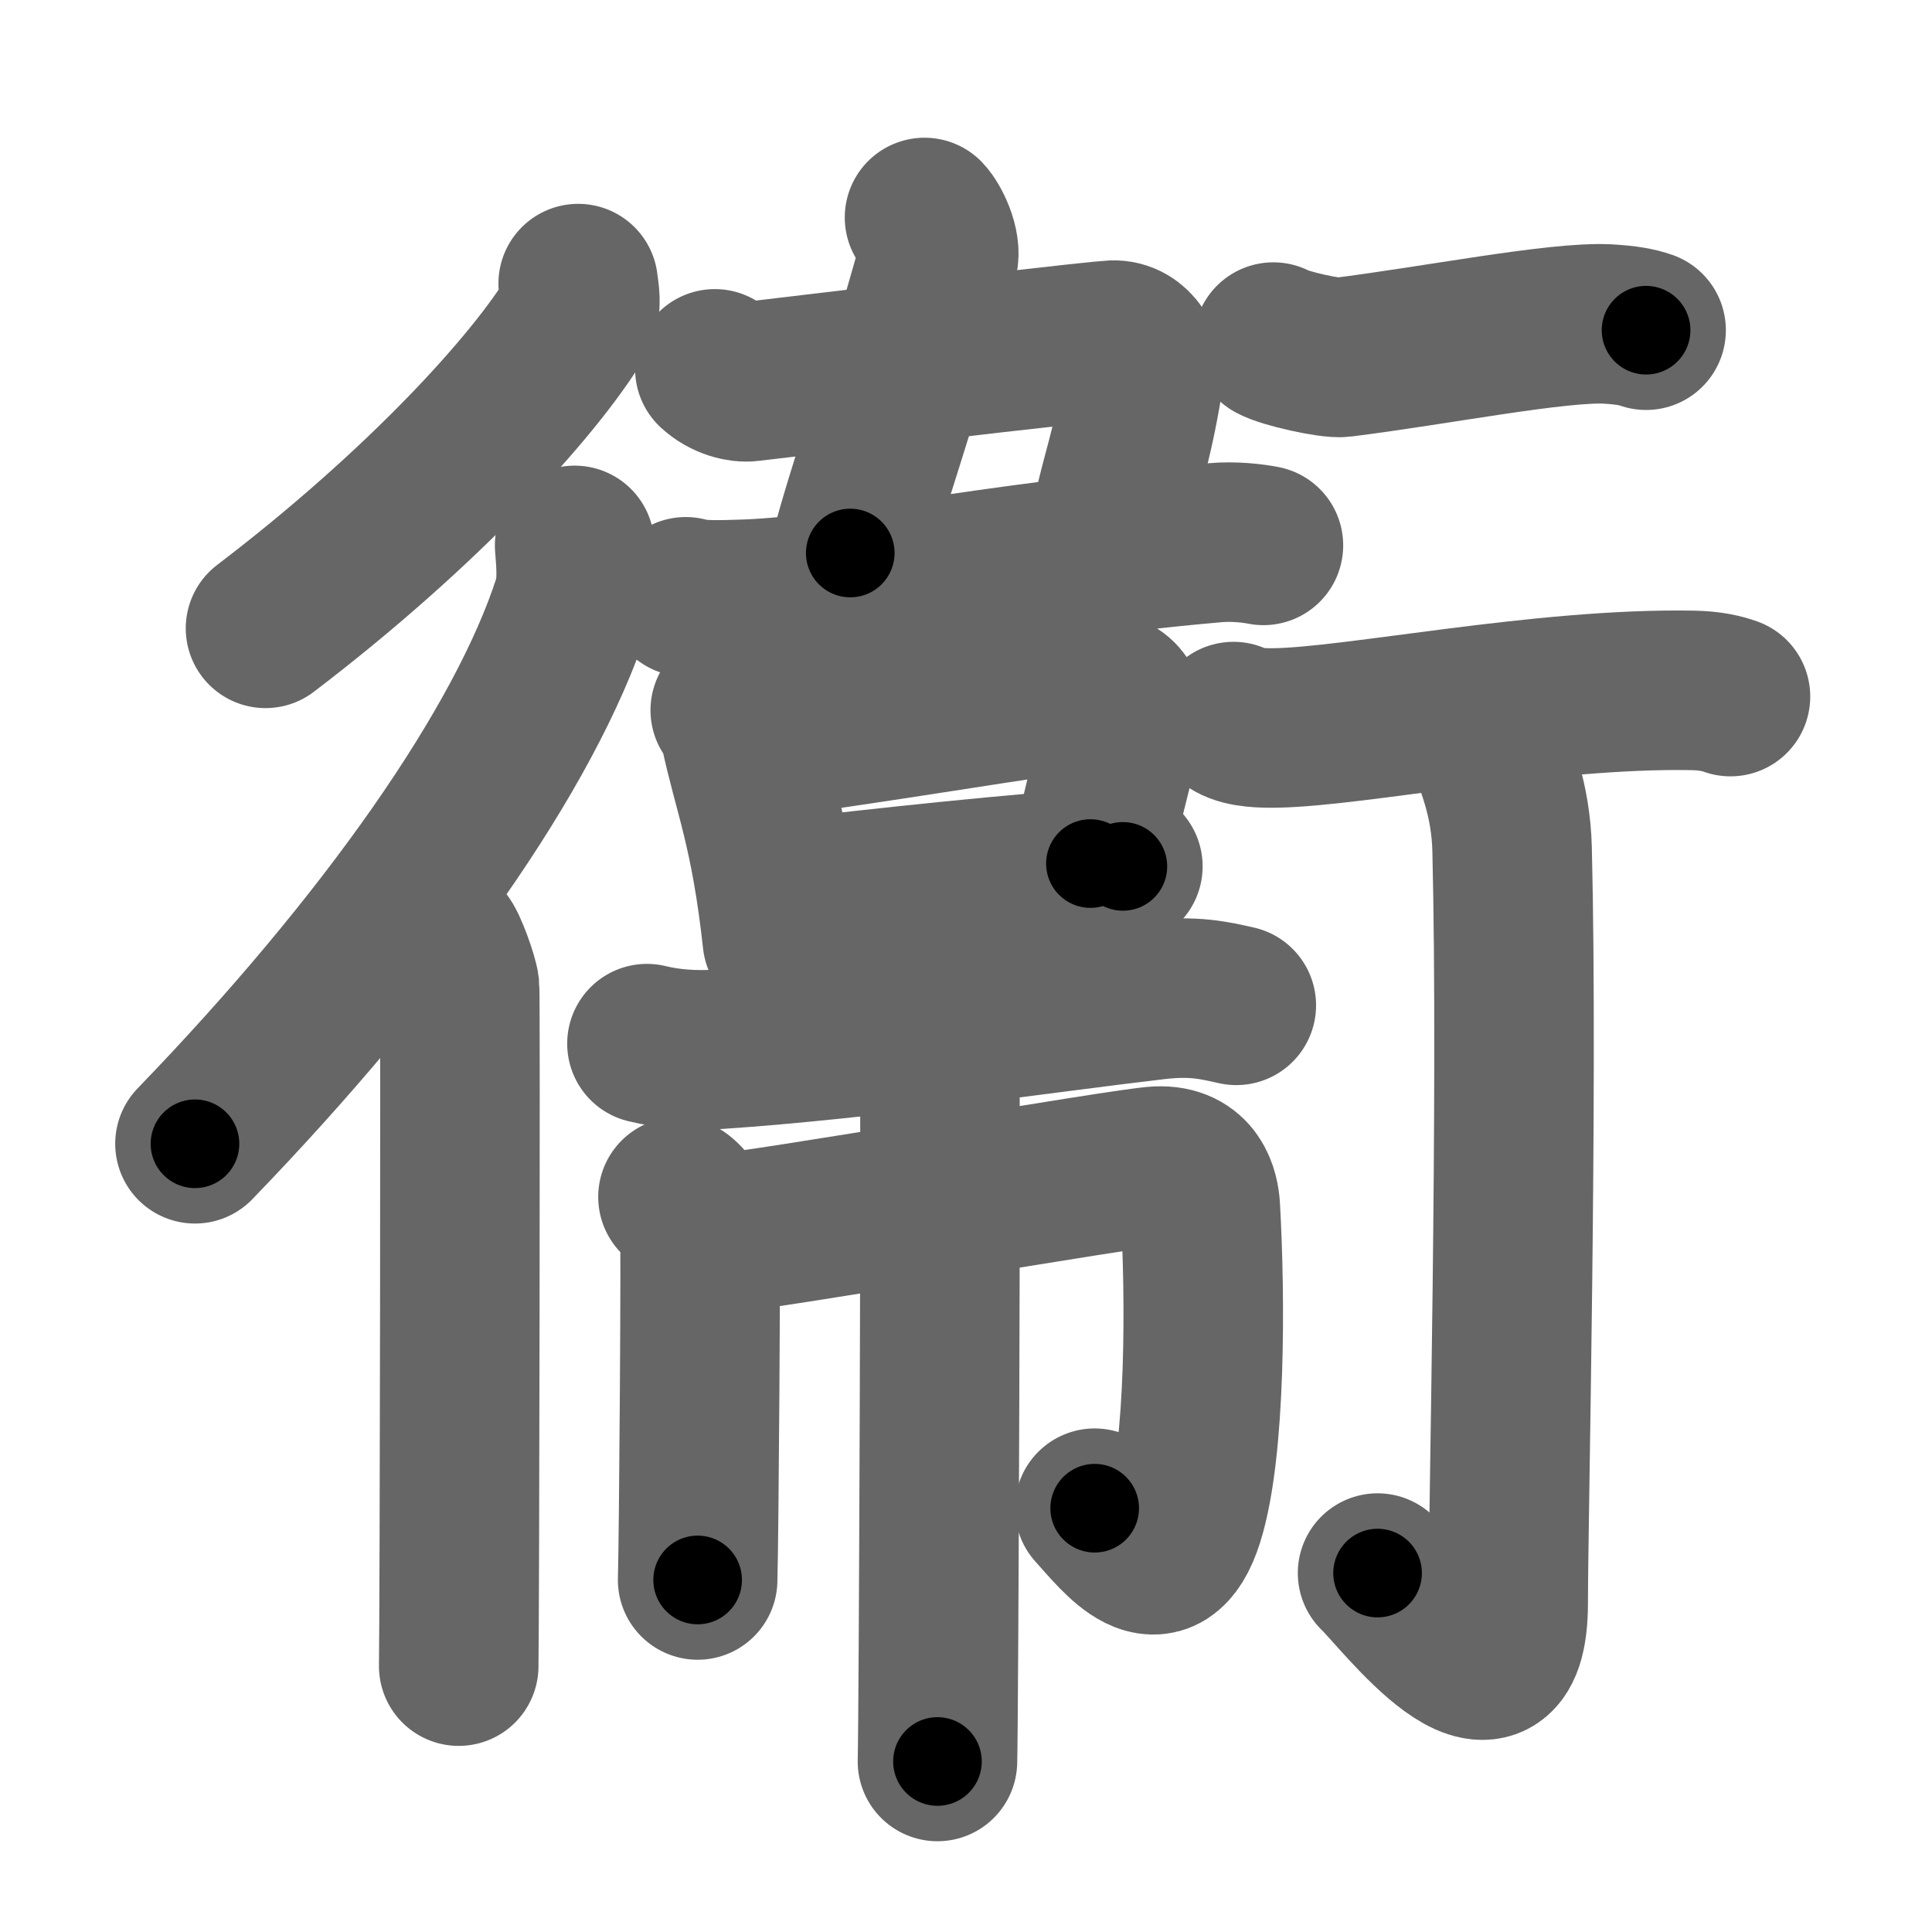 <svg xmlns="http://www.w3.org/2000/svg" width="109" height="109" viewBox="0 0 109 109" id="885e"><g fill="none" stroke="#666" stroke-width="9" stroke-linecap="round" stroke-linejoin="round"><g><g p4:part="1" xmlns:p4="http://kanjivg.tagaini.net"><g><path d="M32.62,16c0.05,0.46,0.24,1.28-0.1,1.84c-2.4,3.98-8.72,10.89-17.54,17.61" /><g><path d="M32.42,30.77c0.06,0.8,0.21,2.17-0.12,3.19C29.65,42.2,21.78,53.37,11,64.53" /><path d="M24.95,53.12c0.27,0.24,0.93,2.09,0.98,2.58c0.05,0.49,0,35.27-0.05,38.3" /></g></g></g><g p4:phon="韋" xmlns:p4="http://kanjivg.tagaini.net"><path d="M52.16,12.27c0.34,0.35,0.98,1.6,0.76,2.39c-2.18,7.86-4.08,13.13-4.95,16.54" /><path d="M40.33,20.81c0.62,0.58,1.46,0.79,1.97,0.72c10.17-1.22,19.73-2.31,20.47-2.34c1.23-0.05,1.88,1.28,1.72,2.28c-0.62,3.84-1.28,5.36-1.77,7.8" /><path d="M38.69,33.67c0.66,0.24,2.31,0.17,2.98,0.15c5.49-0.12,14.07-2.06,26.86-3.2c1.11-0.1,2.2,0.04,2.75,0.15" /><g><path d="M41.2,40.07c0.22,0.35,0.44,0.64,0.53,1.09c0.75,3.54,1.72,5.58,2.41,11.87" /><path d="M42.46,41.71c5.86-0.7,16.43-2.52,18.89-2.74c1.79-0.16,2.33,0.96,2.07,1.86c-0.47,1.67-1.53,5.84-1.9,7.89" /><path d="M44.9,50.67c3.81-0.47,12.89-1.46,18.45-1.79" /></g><path d="M36.5,58.88c1.3,0.32,2.69,0.4,3.99,0.32c8.29-0.55,18.76-2.1,24.71-2.79c2.15-0.25,3.3,0.03,4.55,0.31" /><g><path d="M38.25,67.53c0.37,0.18,1.16,1.31,1.23,1.66s-0.05,17.76-0.12,19.95" /><path d="M40.31,69.63c2.32-0.12,23.26-3.77,25-3.84c2.04-0.09,2.36,1.54,2.41,2.34c0.29,5.12,0.32,13.62-0.92,17.55c-1.29,4.07-3.54,1.07-5.04-0.59" /><path d="M51.76,58.58c0.38,0.2,1.17,1.46,1.25,1.85c0.08,0.39-0.05,36.52-0.12,38.95" /></g></g><g p4:part="2" xmlns:p4="http://kanjivg.tagaini.net"><g><path d="M71.84,19.3c0.62,0.36,3.24,0.94,3.86,0.86c5.3-0.66,12.18-2.03,15.02-1.88c1.02,0.06,1.64,0.17,2.15,0.35" /><path d="M69.59,40.71c0.61,0.36,1.73,0.37,2.36,0.36C76.5,41,87.07,38.8,95.48,38.95c1.02,0.02,1.64,0.17,2.15,0.35" /><path d="M84.25,42.66c0.07,0.45,0.99,2.37,1.06,5.25c0.34,13.85-0.22,37.8-0.22,42.51c0,7.65-6.1-0.48-7.37-1.67" /></g></g></g></g><g fill="none" stroke="#000" stroke-width="5" stroke-linecap="round" stroke-linejoin="round"><g><g p4:part="1" xmlns:p4="http://kanjivg.tagaini.net"><g><path d="M32.62,16c0.05,0.46,0.24,1.28-0.1,1.84c-2.4,3.98-8.72,10.89-17.54,17.61" stroke-dasharray="26.85" stroke-dashoffset="26.85"><animate id="0" attributeName="stroke-dashoffset" values="26.85;0" dur="0.27s" fill="freeze" begin="0s;885e.click" /></path><g><path d="M32.42,30.77c0.06,0.8,0.21,2.17-0.12,3.19C29.65,42.2,21.78,53.37,11,64.53" stroke-dasharray="40.74" stroke-dashoffset="40.74"><animate attributeName="stroke-dashoffset" values="40.74" fill="freeze" begin="885e.click" /><animate id="1" attributeName="stroke-dashoffset" values="40.74;0" dur="0.41s" fill="freeze" begin="0.end" /></path><path d="M24.95,53.12c0.27,0.24,0.93,2.09,0.98,2.58c0.05,0.49,0,35.27-0.05,38.3" stroke-dasharray="41.08" stroke-dashoffset="41.08"><animate attributeName="stroke-dashoffset" values="41.08" fill="freeze" begin="885e.click" /><animate id="2" attributeName="stroke-dashoffset" values="41.08;0" dur="0.41s" fill="freeze" begin="1.end" /></path></g></g></g><g p4:phon="韋" xmlns:p4="http://kanjivg.tagaini.net"><path d="M52.16,12.27c0.34,0.35,0.98,1.6,0.76,2.39c-2.18,7.86-4.08,13.13-4.95,16.54" stroke-dasharray="19.85" stroke-dashoffset="19.85"><animate attributeName="stroke-dashoffset" values="19.85" fill="freeze" begin="885e.click" /><animate id="3" attributeName="stroke-dashoffset" values="19.85;0" dur="0.2s" fill="freeze" begin="2.end" /></path><path d="M40.33,20.81c0.62,0.58,1.46,0.79,1.97,0.72c10.17-1.22,19.73-2.31,20.47-2.34c1.23-0.05,1.88,1.28,1.72,2.28c-0.62,3.84-1.28,5.36-1.77,7.8" stroke-dasharray="34.02" stroke-dashoffset="34.02"><animate attributeName="stroke-dashoffset" values="34.02" fill="freeze" begin="885e.click" /><animate id="4" attributeName="stroke-dashoffset" values="34.02;0" dur="0.34s" fill="freeze" begin="3.end" /></path><path d="M38.69,33.67c0.66,0.24,2.31,0.17,2.98,0.15c5.49-0.12,14.07-2.06,26.86-3.2c1.11-0.1,2.2,0.04,2.75,0.15" stroke-dasharray="32.82" stroke-dashoffset="32.82"><animate attributeName="stroke-dashoffset" values="32.82" fill="freeze" begin="885e.click" /><animate id="5" attributeName="stroke-dashoffset" values="32.82;0" dur="0.33s" fill="freeze" begin="4.end" /></path><g><path d="M41.2,40.07c0.22,0.35,0.44,0.64,0.53,1.09c0.75,3.54,1.72,5.58,2.41,11.87" stroke-dasharray="13.35" stroke-dashoffset="13.35"><animate attributeName="stroke-dashoffset" values="13.35" fill="freeze" begin="885e.click" /><animate id="6" attributeName="stroke-dashoffset" values="13.35;0" dur="0.13s" fill="freeze" begin="5.end" /></path><path d="M42.46,41.71c5.86-0.7,16.43-2.52,18.89-2.74c1.79-0.16,2.33,0.96,2.07,1.86c-0.47,1.67-1.53,5.84-1.9,7.89" stroke-dasharray="30.57" stroke-dashoffset="30.57"><animate attributeName="stroke-dashoffset" values="30.57" fill="freeze" begin="885e.click" /><animate id="7" attributeName="stroke-dashoffset" values="30.57;0" dur="0.31s" fill="freeze" begin="6.end" /></path><path d="M44.9,50.67c3.81-0.47,12.89-1.46,18.45-1.79" stroke-dasharray="18.54" stroke-dashoffset="18.54"><animate attributeName="stroke-dashoffset" values="18.54" fill="freeze" begin="885e.click" /><animate id="8" attributeName="stroke-dashoffset" values="18.54;0" dur="0.19s" fill="freeze" begin="7.end" /></path></g><path d="M36.5,58.88c1.3,0.32,2.69,0.4,3.99,0.32c8.29-0.55,18.76-2.1,24.71-2.79c2.15-0.25,3.3,0.03,4.55,0.31" stroke-dasharray="33.48" stroke-dashoffset="33.48"><animate attributeName="stroke-dashoffset" values="33.48" fill="freeze" begin="885e.click" /><animate id="9" attributeName="stroke-dashoffset" values="33.48;0" dur="0.33s" fill="freeze" begin="8.end" /></path><g><path d="M38.25,67.53c0.37,0.18,1.16,1.31,1.23,1.66s-0.05,17.76-0.12,19.95" stroke-dasharray="22.04" stroke-dashoffset="22.04"><animate attributeName="stroke-dashoffset" values="22.04" fill="freeze" begin="885e.click" /><animate id="10" attributeName="stroke-dashoffset" values="22.04;0" dur="0.22s" fill="freeze" begin="9.end" /></path><path d="M40.31,69.63c2.32-0.12,23.26-3.77,25-3.84c2.04-0.09,2.36,1.54,2.41,2.34c0.29,5.12,0.32,13.62-0.92,17.55c-1.29,4.07-3.54,1.07-5.04-0.59" stroke-dasharray="53.93" stroke-dashoffset="53.93"><animate attributeName="stroke-dashoffset" values="53.93" fill="freeze" begin="885e.click" /><animate id="11" attributeName="stroke-dashoffset" values="53.93;0" dur="0.54s" fill="freeze" begin="10.end" /></path><path d="M51.76,58.58c0.38,0.2,1.17,1.46,1.25,1.85c0.08,0.39-0.05,36.52-0.12,38.95" stroke-dasharray="41.21" stroke-dashoffset="41.21"><animate attributeName="stroke-dashoffset" values="41.21" fill="freeze" begin="885e.click" /><animate id="12" attributeName="stroke-dashoffset" values="41.21;0" dur="0.41s" fill="freeze" begin="11.end" /></path></g></g><g p4:part="2" xmlns:p4="http://kanjivg.tagaini.net"><g><path d="M71.84,19.3c0.62,0.36,3.24,0.94,3.86,0.86c5.3-0.66,12.18-2.03,15.02-1.88c1.02,0.06,1.64,0.17,2.15,0.35" stroke-dasharray="21.31" stroke-dashoffset="21.31"><animate attributeName="stroke-dashoffset" values="21.31" fill="freeze" begin="885e.click" /><animate id="13" attributeName="stroke-dashoffset" values="21.31;0" dur="0.21s" fill="freeze" begin="12.end" /></path><path d="M69.59,40.71c0.61,0.36,1.73,0.37,2.36,0.36C76.5,41,87.07,38.8,95.48,38.95c1.02,0.02,1.64,0.17,2.15,0.35" stroke-dasharray="28.25" stroke-dashoffset="28.25"><animate attributeName="stroke-dashoffset" values="28.25" fill="freeze" begin="885e.click" /><animate id="14" attributeName="stroke-dashoffset" values="28.25;0" dur="0.28s" fill="freeze" begin="13.end" /></path><path d="M84.25,42.66c0.07,0.45,0.99,2.37,1.06,5.25c0.34,13.85-0.22,37.8-0.22,42.51c0,7.65-6.1-0.48-7.37-1.67" stroke-dasharray="59.64" stroke-dashoffset="59.64"><animate attributeName="stroke-dashoffset" values="59.64" fill="freeze" begin="885e.click" /><animate id="15" attributeName="stroke-dashoffset" values="59.64;0" dur="0.6s" fill="freeze" begin="14.end" /></path></g></g></g></g></svg>